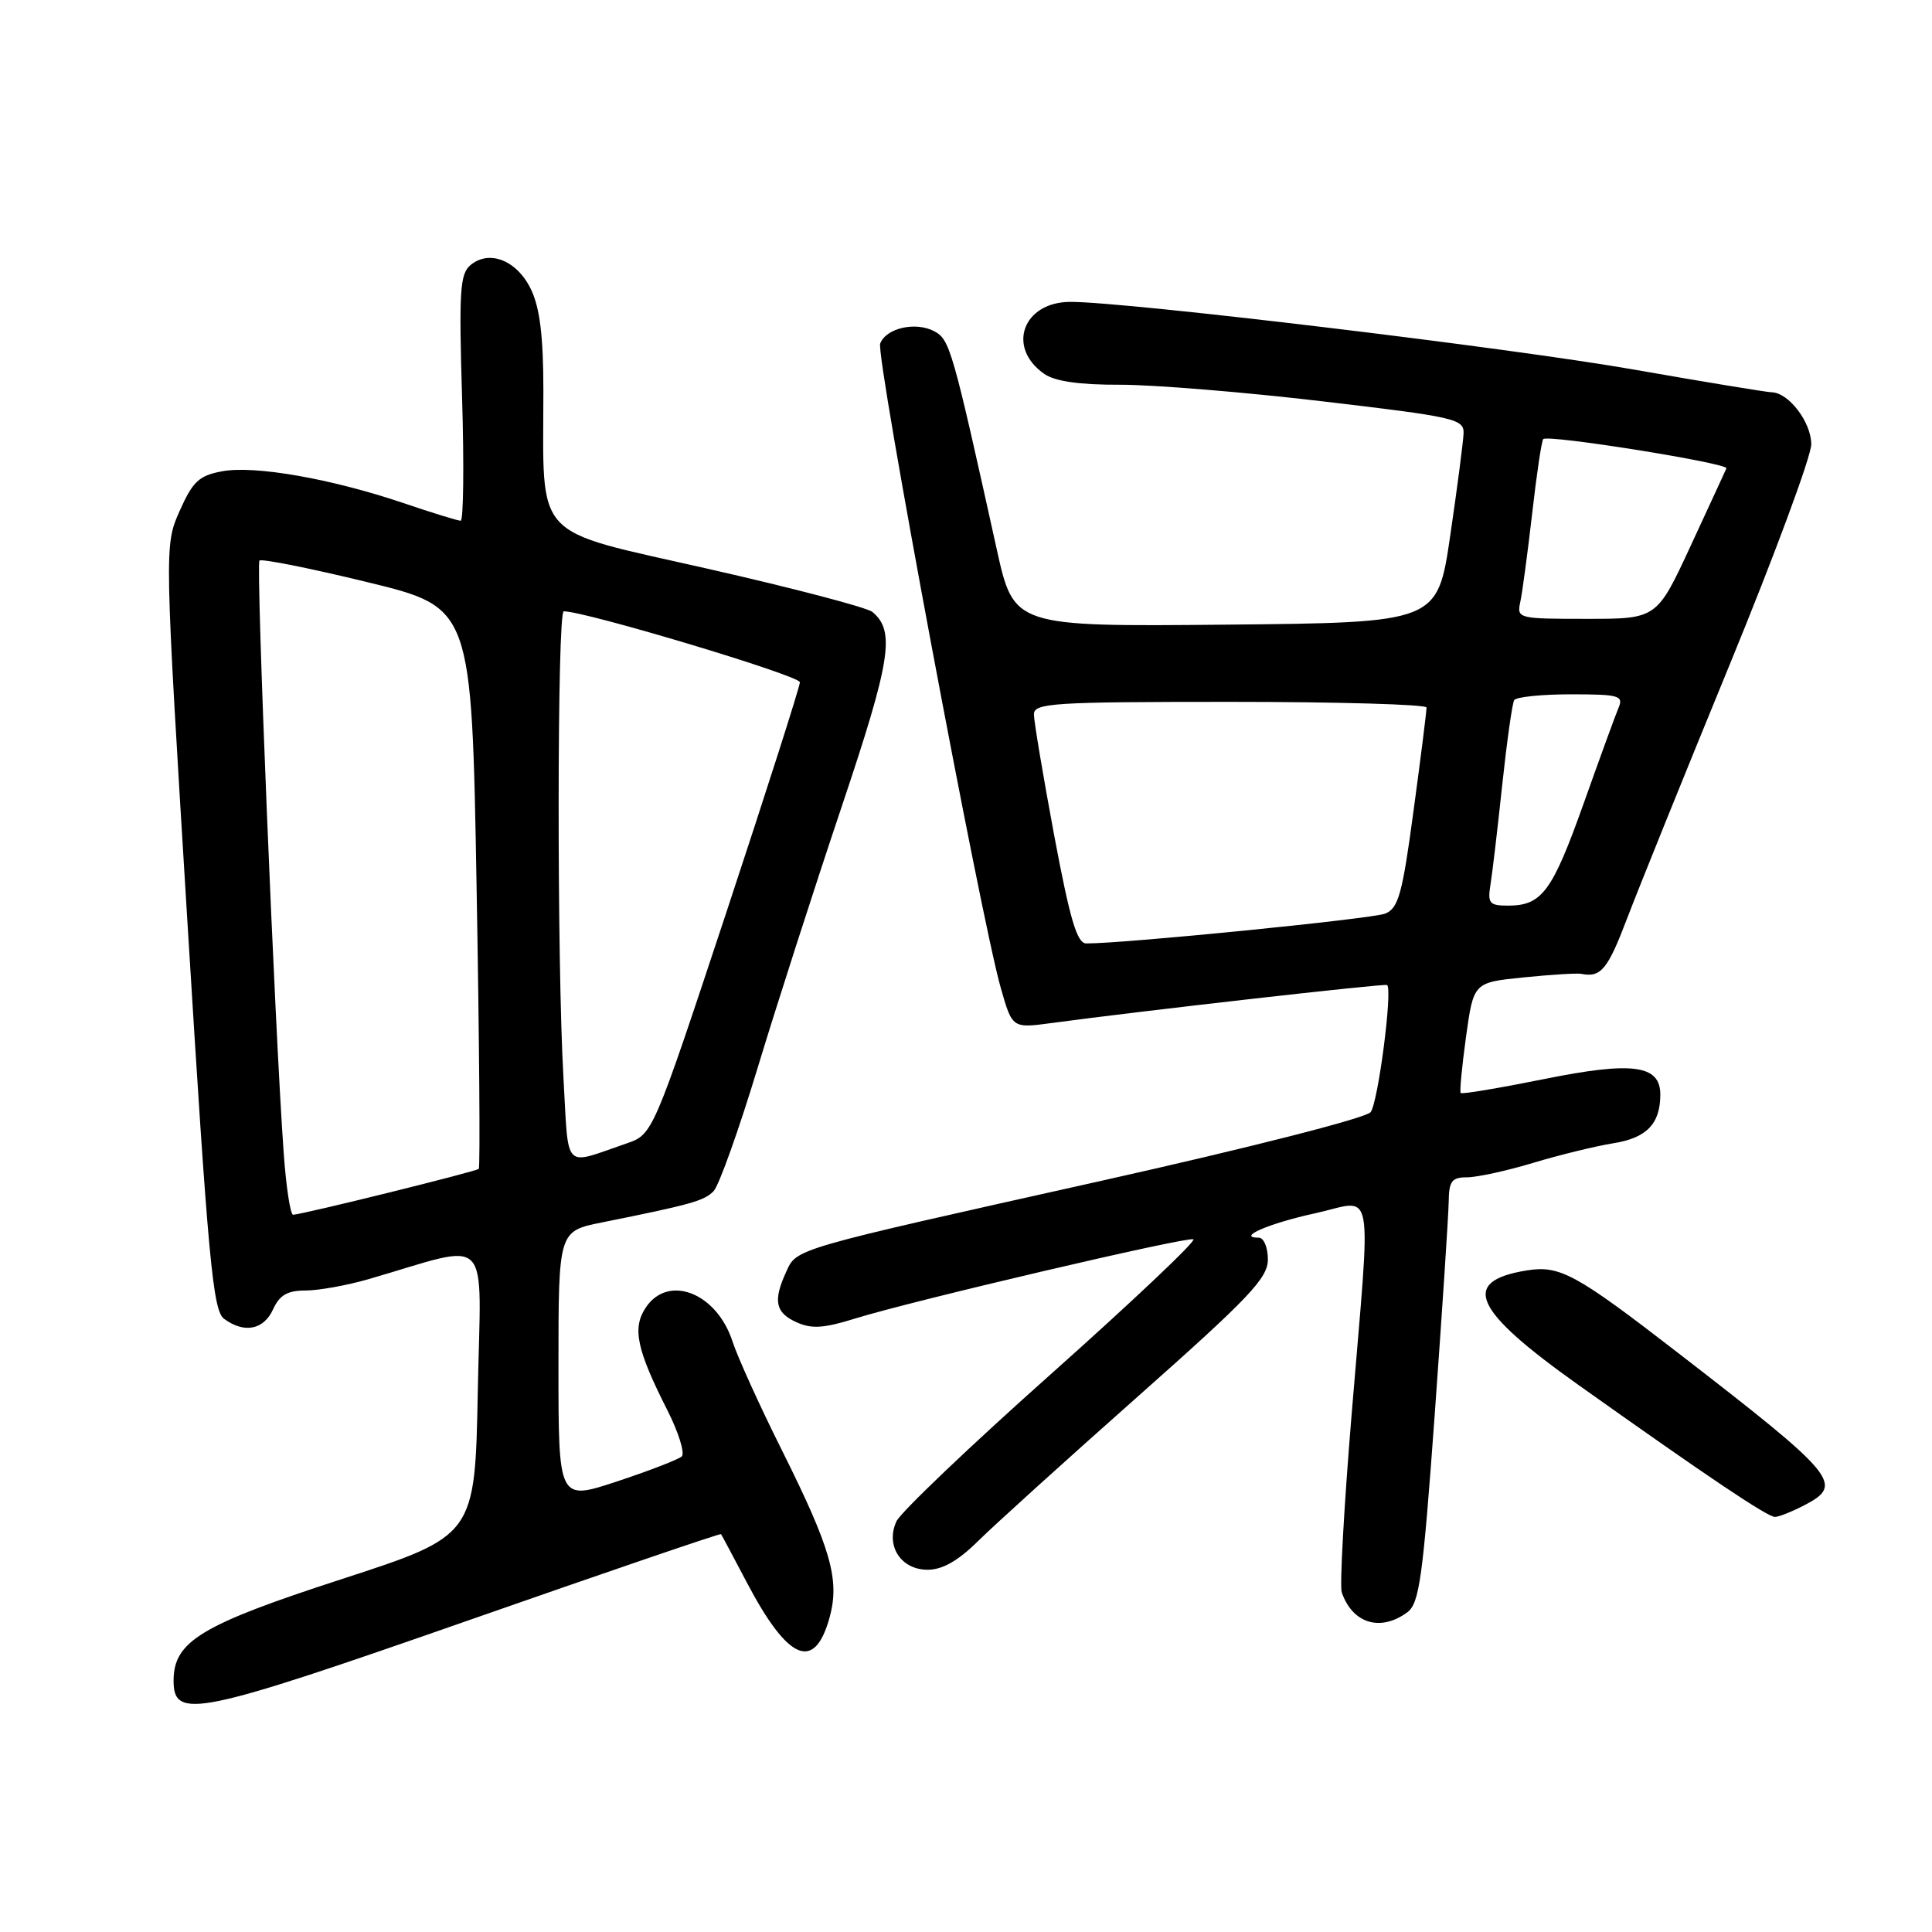 <?xml version="1.0" encoding="UTF-8" standalone="no"?>
<!DOCTYPE svg PUBLIC "-//W3C//DTD SVG 1.1//EN" "http://www.w3.org/Graphics/SVG/1.1/DTD/svg11.dtd" >
<svg xmlns="http://www.w3.org/2000/svg" xmlns:xlink="http://www.w3.org/1999/xlink" version="1.1" viewBox="0 0 256 256">
 <g >
 <path fill="currentColor"
d=" M 62.58 214.53 C 80.62 208.22 95.46 203.15 95.54 203.28 C 95.63 203.40 97.17 206.29 98.96 209.69 C 104.42 220.07 107.92 221.56 109.92 214.34 C 111.30 209.33 110.13 205.23 103.55 192.05 C 100.65 186.25 97.73 179.81 97.06 177.75 C 94.96 171.27 88.50 168.78 85.54 173.30 C 83.76 176.01 84.37 178.84 88.44 186.88 C 89.93 189.83 90.78 192.58 90.33 192.99 C 89.87 193.40 86.01 194.89 81.75 196.30 C 74.00 198.86 74.00 198.86 74.00 181.00 C 74.00 163.14 74.00 163.14 79.75 161.98 C 91.60 159.60 93.31 159.12 94.56 157.83 C 95.26 157.10 97.89 149.75 100.39 141.50 C 102.89 133.25 107.89 117.72 111.49 107.00 C 118.05 87.47 118.66 83.62 115.59 81.08 C 114.89 80.50 105.07 77.92 93.77 75.36 C 70.29 70.03 72.00 71.88 72.00 51.76 C 72.00 44.65 71.54 40.82 70.38 38.39 C 68.55 34.53 64.87 33.03 62.35 35.12 C 60.94 36.29 60.80 38.57 61.23 52.73 C 61.50 61.68 61.41 69.00 61.04 69.00 C 60.66 69.00 57.23 67.94 53.43 66.65 C 43.91 63.43 33.72 61.64 29.42 62.45 C 26.36 63.02 25.54 63.80 23.80 67.71 C 21.77 72.30 21.77 72.30 24.88 122.90 C 27.59 167.04 28.21 173.66 29.69 174.75 C 32.36 176.72 34.94 176.22 36.18 173.50 C 37.05 171.60 38.08 171.00 40.48 171.00 C 42.22 171.00 45.97 170.32 48.82 169.50 C 65.45 164.68 63.72 162.91 63.31 184.35 C 62.94 203.50 62.94 203.50 45.22 209.26 C 26.66 215.29 23.02 217.48 23.00 222.67 C 22.99 227.93 26.02 227.31 62.58 214.53 Z  M 186.46 213.65 C 188.07 212.47 188.53 209.19 190.11 187.40 C 191.10 173.71 191.93 161.04 191.96 159.25 C 191.99 156.50 192.37 156.00 194.39 156.00 C 195.71 156.00 199.65 155.14 203.14 154.09 C 206.64 153.03 211.42 151.87 213.76 151.49 C 218.18 150.80 220.00 148.91 220.00 145.04 C 220.00 141.10 216.32 140.61 204.56 142.99 C 198.66 144.18 193.70 145.01 193.55 144.83 C 193.39 144.65 193.72 141.28 194.26 137.34 C 195.26 130.18 195.26 130.18 201.89 129.51 C 205.55 129.14 208.97 128.93 209.52 129.04 C 212.12 129.56 213.02 128.48 215.58 121.75 C 217.10 117.76 223.21 102.63 229.17 88.12 C 235.13 73.61 240.00 60.45 240.00 58.87 C 240.00 55.94 237.01 52.02 234.75 51.98 C 234.06 51.96 225.85 50.61 216.50 48.97 C 200.00 46.08 149.39 40.00 141.85 40.00 C 135.55 40.00 133.34 46.02 138.35 49.53 C 139.78 50.53 143.01 51.00 148.47 50.98 C 152.89 50.98 164.94 51.96 175.25 53.18 C 192.85 55.25 194.00 55.51 193.93 57.44 C 193.88 58.57 193.09 64.67 192.16 71.00 C 190.47 82.50 190.47 82.50 162.40 82.77 C 134.34 83.03 134.34 83.03 132.07 72.77 C 126.21 46.23 125.85 44.99 123.81 43.90 C 121.34 42.58 117.42 43.46 116.63 45.52 C 116.01 47.13 129.92 121.43 132.60 130.88 C 134.13 136.26 134.13 136.26 139.32 135.56 C 150.99 133.98 183.52 130.29 183.80 130.52 C 184.55 131.14 182.60 146.14 181.61 147.37 C 180.98 148.15 165.56 152.08 146.00 156.45 C 104.69 165.67 105.59 165.40 104.15 168.58 C 102.42 172.37 102.74 173.93 105.53 175.20 C 107.53 176.11 109.14 176.01 113.28 174.72 C 120.75 172.39 157.12 163.87 158.13 164.21 C 158.59 164.37 150.15 172.36 139.37 181.97 C 128.58 191.57 119.32 200.40 118.78 201.59 C 117.31 204.81 119.37 208.00 122.92 208.00 C 124.88 208.00 126.97 206.81 129.63 204.17 C 131.76 202.07 141.26 193.47 150.75 185.06 C 165.56 171.93 168.00 169.36 168.00 166.88 C 168.00 165.30 167.46 164.00 166.80 164.00 C 163.76 164.00 168.11 162.11 174.25 160.77 C 182.27 159.02 181.70 155.88 179.09 187.50 C 178.09 199.60 177.50 210.18 177.79 211.00 C 179.22 215.13 182.90 216.25 186.46 213.65 Z  M 239.05 199.47 C 244.39 196.71 243.49 195.61 222.50 179.38 C 208.77 168.76 206.69 167.63 202.29 168.34 C 193.45 169.78 195.17 173.58 209.16 183.52 C 226.40 195.77 234.19 201.00 235.19 201.00 C 235.69 201.00 237.43 200.31 239.05 199.47 Z  M 37.59 152.75 C 36.41 136.38 33.89 74.77 34.38 74.28 C 34.66 74.01 41.10 75.29 48.69 77.14 C 62.50 80.50 62.50 80.50 63.15 117.50 C 63.51 137.85 63.64 154.67 63.44 154.88 C 63.10 155.23 40.26 160.88 38.84 160.96 C 38.48 160.98 37.91 157.29 37.59 152.75 Z  M 74.66 142.77 C 73.79 127.69 73.82 81.00 74.70 81.00 C 77.59 81.00 106.00 89.53 105.99 90.40 C 105.98 91.00 101.59 104.73 96.24 120.91 C 86.50 150.32 86.50 150.32 83.00 151.52 C 74.49 154.43 75.38 155.36 74.66 142.77 Z  M 139.68 110.66 C 138.21 102.77 137.00 95.57 137.00 94.66 C 137.00 93.16 139.46 93.00 163.00 93.00 C 177.30 93.00 189.01 93.34 189.02 93.75 C 189.04 94.16 188.27 100.29 187.31 107.37 C 185.82 118.49 185.30 120.35 183.54 121.06 C 181.83 121.75 148.85 125.04 143.93 125.01 C 142.71 125.00 141.78 121.86 139.68 110.66 Z  M 197.49 117.25 C 197.74 115.74 198.44 109.78 199.05 104.02 C 199.67 98.25 200.38 93.19 200.64 92.77 C 200.90 92.35 204.29 92.00 208.17 92.00 C 214.49 92.00 215.14 92.18 214.48 93.75 C 214.07 94.71 211.98 100.45 209.83 106.50 C 205.68 118.14 204.31 120.00 199.83 120.00 C 197.36 120.00 197.10 119.70 197.49 117.25 Z  M 201.45 79.75 C 201.72 78.51 202.42 73.24 203.02 68.04 C 203.61 62.83 204.27 58.40 204.49 58.18 C 205.11 57.55 229.05 61.38 228.76 62.06 C 228.62 62.39 226.48 67.01 224.02 72.33 C 219.54 82.00 219.54 82.00 210.25 82.00 C 201.14 82.00 200.97 81.96 201.45 79.75 Z "/>
</g>
</svg>